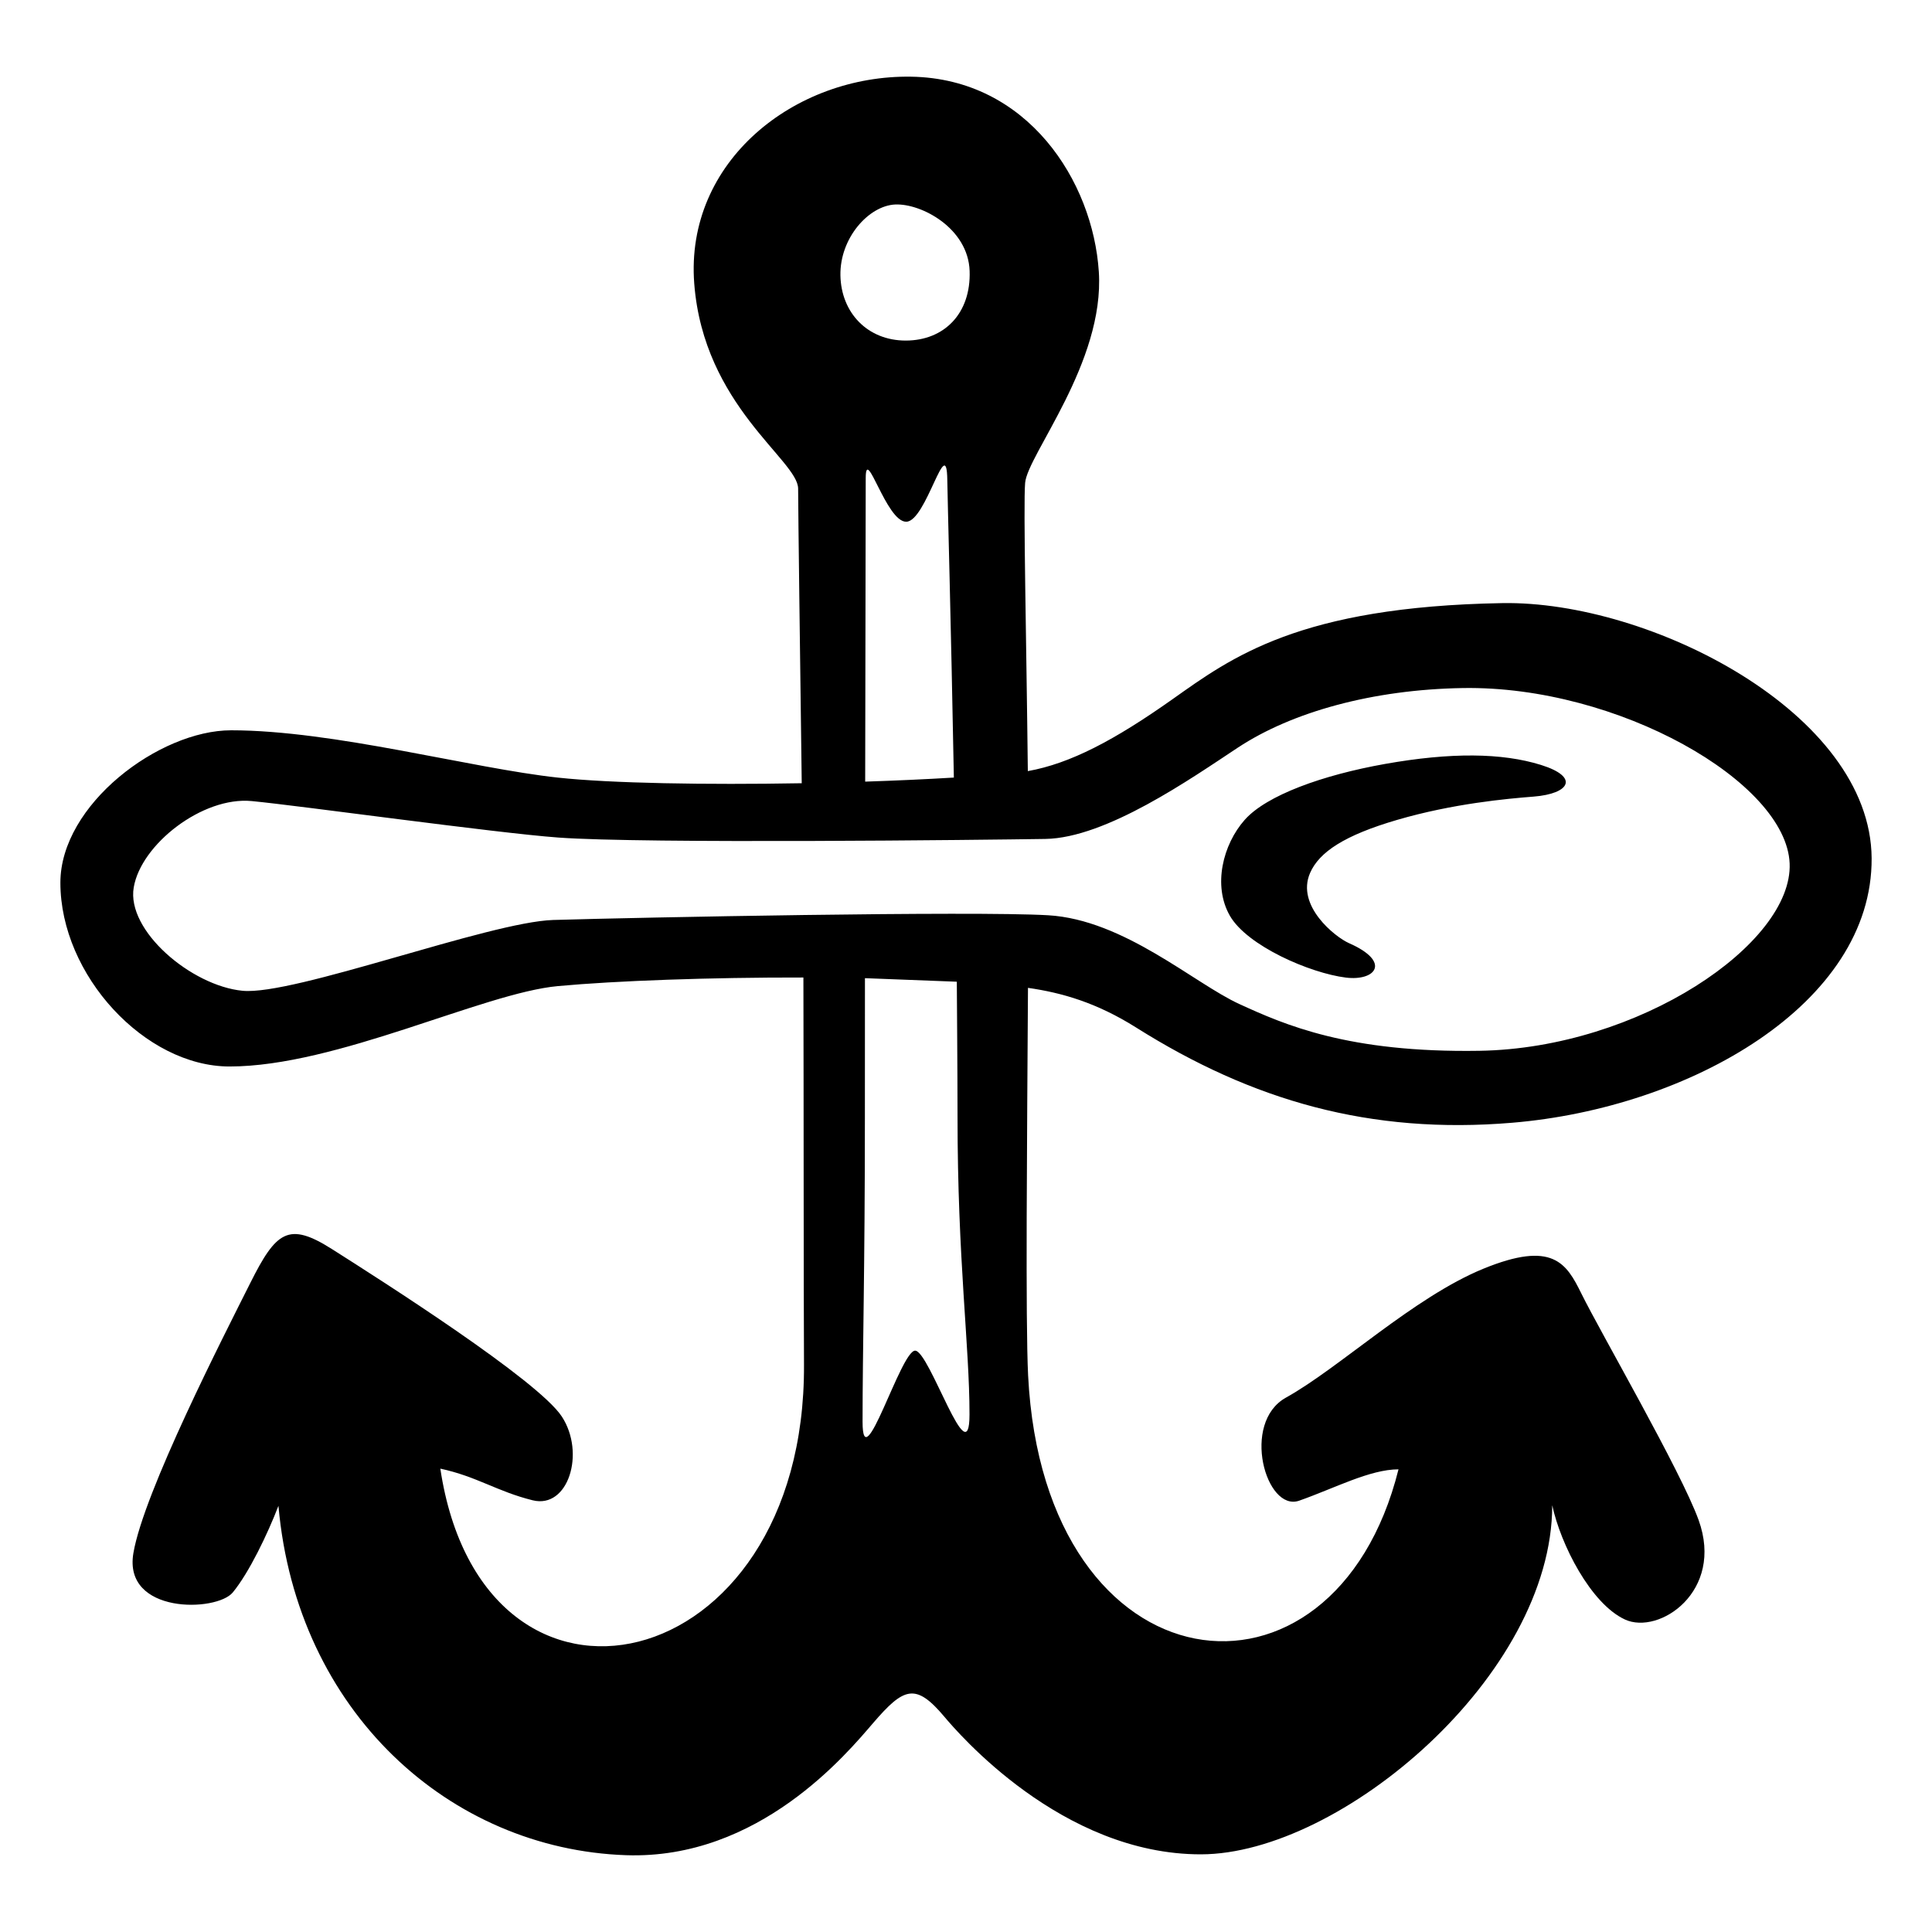 <svg xmlns="http://www.w3.org/2000/svg" viewBox="0 0 320 320"><path fill-rule="evenodd" d="M203.705 151.674c-2.859-4.988-1.16-11.801 2.459-15.882 3.615-4.079 12.905-7.419 23.235-9.258 10.907-1.939 19.382-1.847 25.825.159 6.444 2.008 4.779 4.778-1.213 5.25-4.434.347-13.355 1.158-22.574 3.849-8.743 2.552-12.932 5.332-14.444 8.791-2.378 5.439 4.155 10.627 6.451 11.637 7.07 3.106 4.383 6.308-.52 5.701-5.945-.738-16.364-5.259-19.219-10.247zm-33.439 11.945c-.149 24.735-.427 55.273.021 64.189 2.65 52.737 50.673 58.331 61.349 15.56-4.74 0-10.621 3.147-16.447 5.19-5.513 1.931-9.696-12.919-2.178-17.079 8.759-4.849 21.153-16.615 32.668-21.332 11.514-4.72 13.772-.91 16.242 4.098 3.238 6.57 16.505 29.435 19.42 37.515 4.281 11.845-6.554 19.092-12.2 16.481-5.649-2.612-10.644-12.399-12.043-18.928 0 28.205-35.068 57.788-58.17 57.823-23.108.036-40.375-20.25-42.54-22.824-4.748-5.638-6.702-4.813-11.77 1.076-4.3 4.999-18.886 22.652-40.937 21.89-29.14-1.005-54.529-23.698-57.561-57.867-1.798 4.674-4.865 11.066-7.556 14.339-2.688 3.275-18.185 3.622-16.473-6.493 1.71-10.116 14.965-35.977 19.375-44.774 4.275-8.526 6.309-10.165 13.513-5.597 8.223 5.215 34.158 21.726 38.086 27.752 3.927 6.029 1.061 15.322-4.835 13.858-5.898-1.459-9.242-3.945-15.299-5.245 7.06 46.883 60.509 35.245 60.236-17.224-.074-14.169-.041-42.73-.099-64.121-15.41-.028-31.013.531-40.656 1.421-12.39 1.136-36.654 13.317-54.396 13.317-13.97 0-28.014-15.109-28.014-30.443 0-12.951 16.404-25.241 28.274-25.241 17 0 39.787 6.289 54.135 7.837 8.773.948 24.531 1.211 40.381.931-.249-18.862-.59-44.969-.597-48.794-.008-4.704-15.648-13.716-17.207-33.967-1.557-20.253 16.664-34.579 35.939-34.265s30.101 17.308 31.074 32.32c.975 15.008-11.812 30.303-12.208 34.958-.313 3.681.214 26.296.448 47.74 7.019-1.252 14.331-5.099 23.96-11.905 9.765-6.903 20.951-15.336 54.628-15.921 24.457-.421 61.019 18.207 61.172 42.249.153 24.121-30.075 41.359-59.54 43.82-23.475 1.964-43.009-3.633-62.297-15.781-6.529-4.108-12.255-5.75-17.898-6.563zM139.2 45.605c.109 6.179 4.485 10.812 10.834 10.804 6.349-.011 10.812-4.486 10.566-11.542-.246-7.053-7.971-11.197-12.342-10.995-4.373.205-9.167 5.556-9.058 11.733zm17.702 33.883c-.101-8.06-3.487 6.929-6.809 6.929s-6.702-12.802-6.702-7.224c0 2.191-.05 23.743-.09 50.269 5.138-.17 10.113-.395 14.688-.672-.471-25.441-1.048-46.193-1.087-49.302zm3.678 154.775c0-11.375-1.983-25.638-1.983-49.292 0-7.203-.119-22.368-.119-22.368l-15.216-.587s-.01 15.715-.01 23.184c0 25.173-.384 38.159-.384 50.286 0 9.763 6.328-11.774 8.705-11.774 2.376.001 9.007 20.977 9.007 10.551zm13.01-82.668c12.578.724 24.195 11.279 31.683 14.705 7.491 3.426 18.017 8.097 39.783 7.745 26.418-.429 51.901-17.765 51.365-31.025-.544-13.495-28.462-29.473-54.111-29.058-14.902.24-28.286 3.937-37.282 9.87-7.751 5.114-21.783 14.973-31.907 15.123-9.956.153-66.496.814-80.663-.232-10.523-.776-42.632-5.259-50.762-6.04-8.13-.787-18.333 7.143-19.546 14.301-1.232 7.154 9.534 16.295 18.023 17.12 8.503.82 40.864-11.405 51.465-11.727 14.314-.427 69.381-1.509 81.952-.782z"/></svg>
